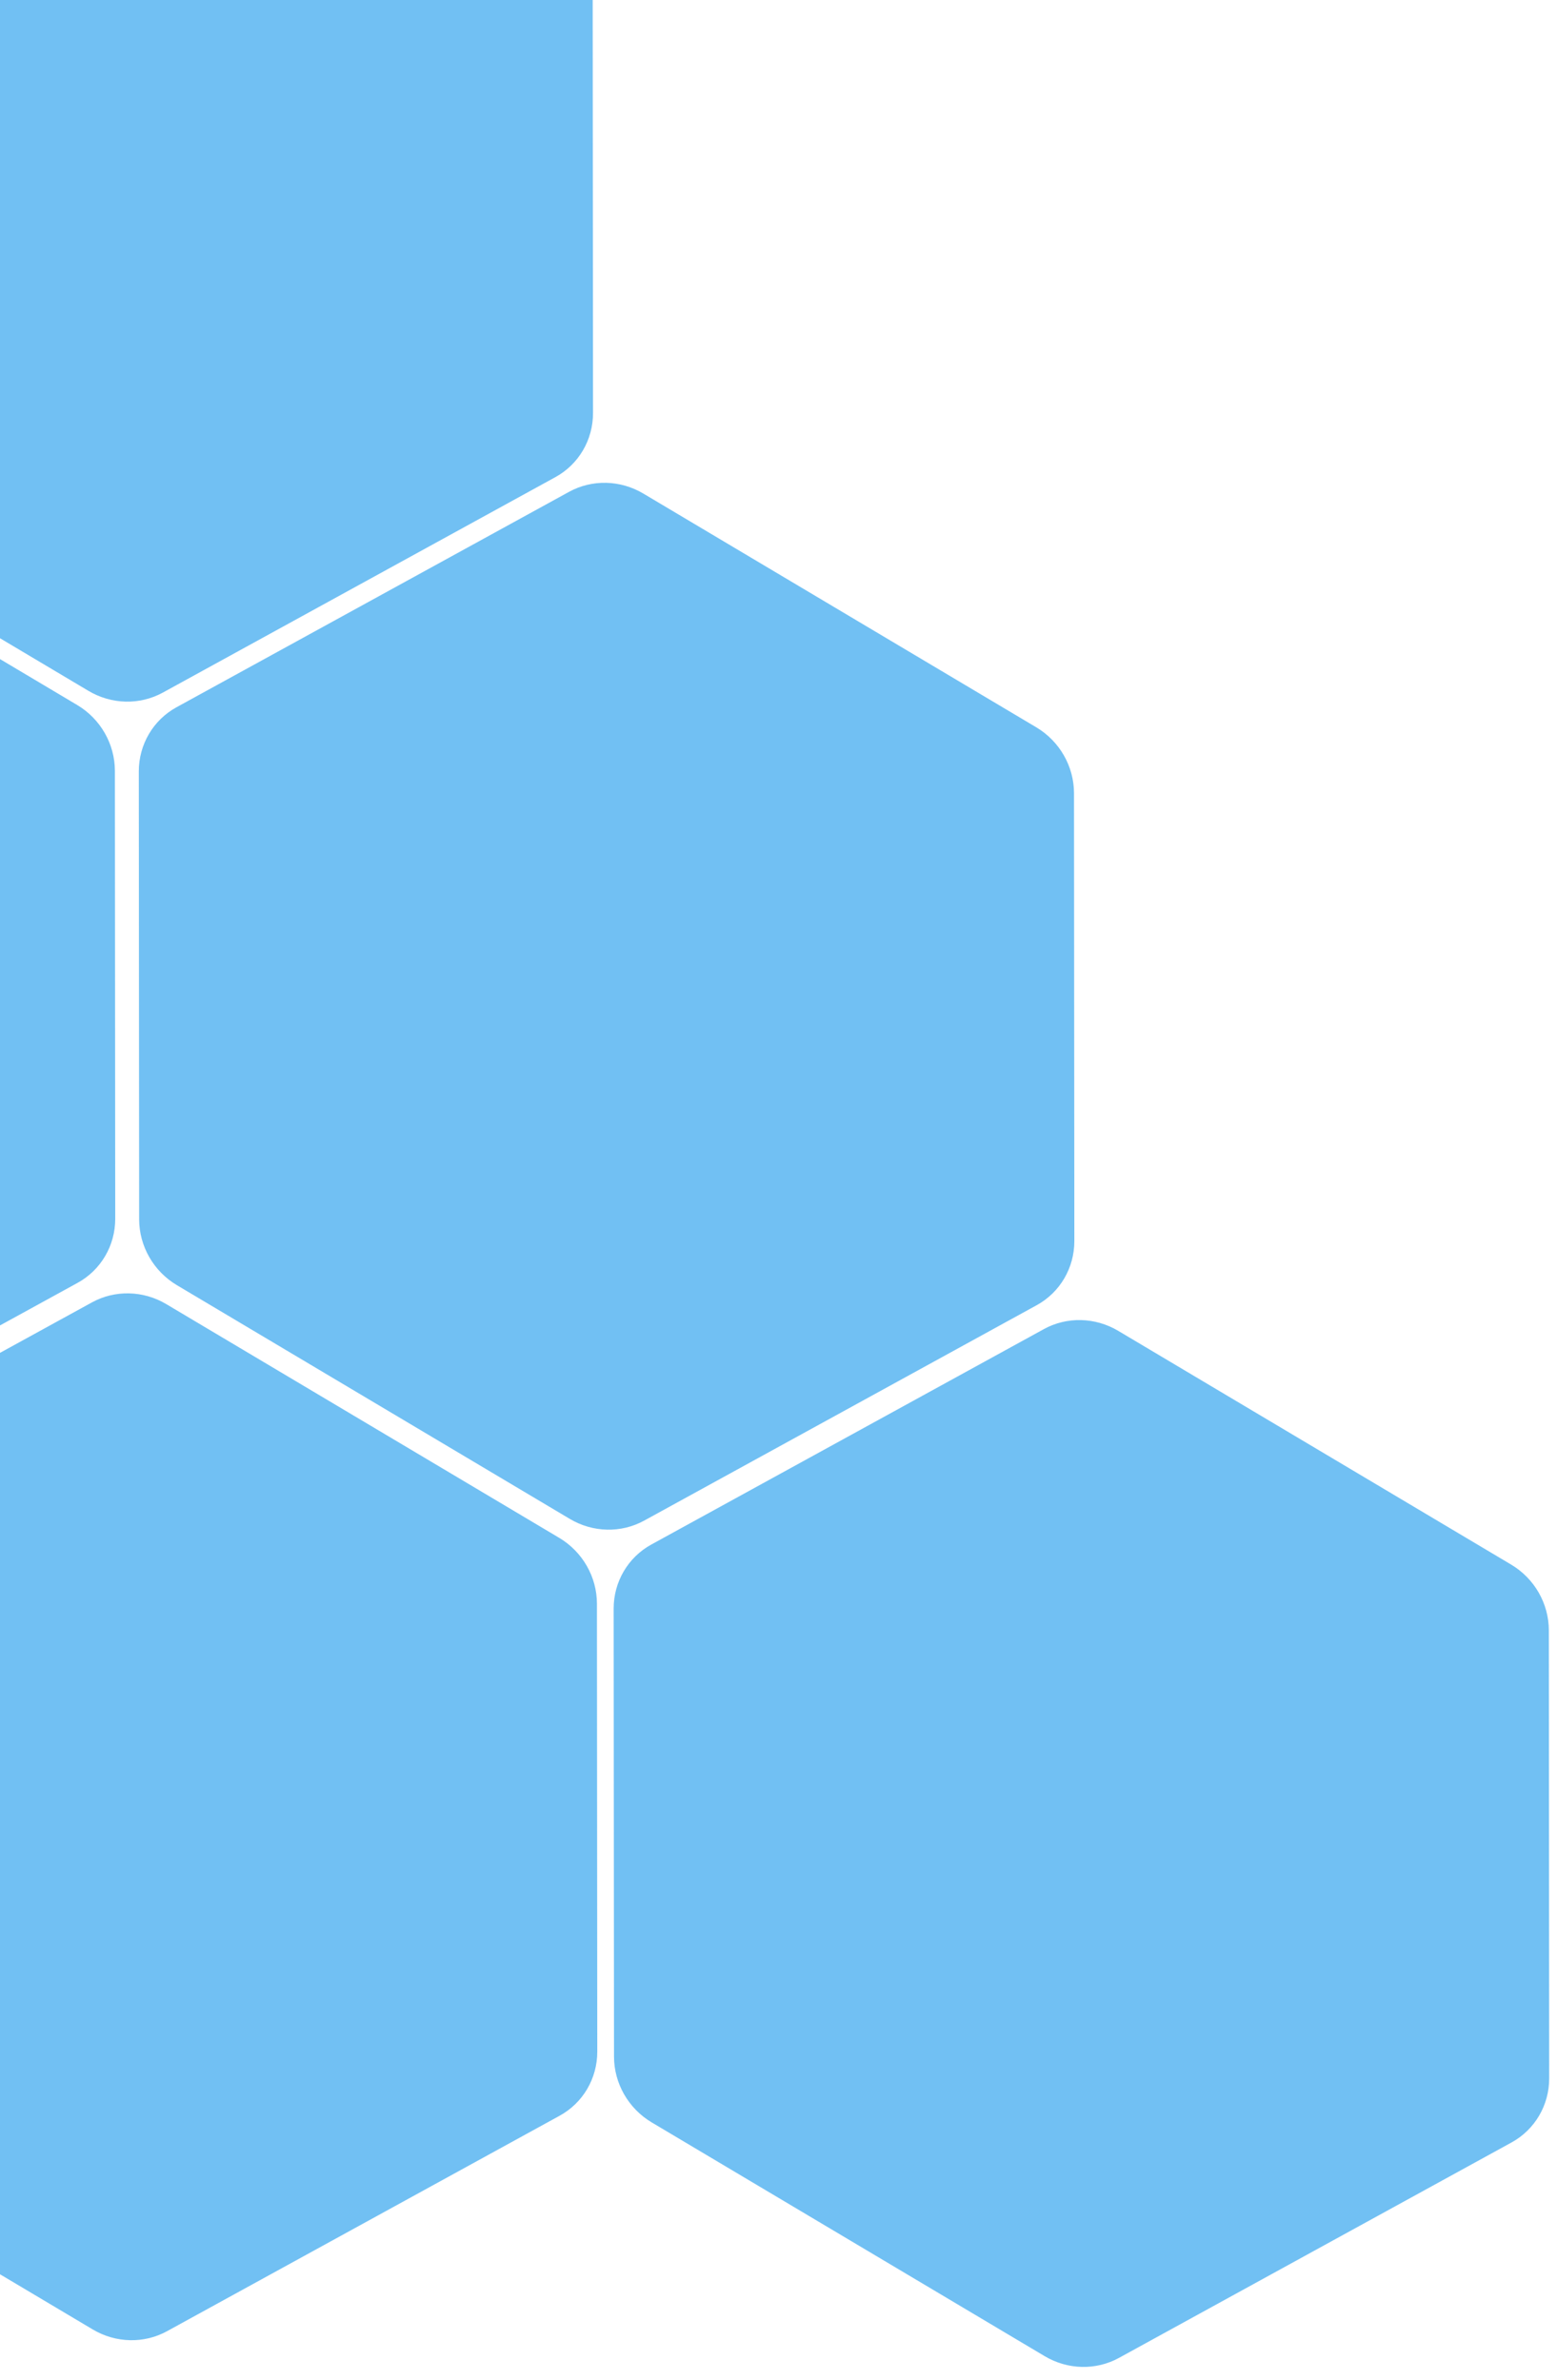 <svg width="104" height="159" viewBox="0 0 104 159" fill="none" xmlns="http://www.w3.org/2000/svg">
<path fill-rule="evenodd" clip-rule="evenodd" d="M74.741 157.519C73.205 158.362 71.317 158.319 69.779 157.403L43.533 141.788C41.976 140.862 41.014 139.183 41.013 137.389L40.989 107.465C40.988 105.671 41.947 104.037 43.504 103.183L69.726 88.79C71.263 87.946 73.15 87.99 74.689 88.905L100.934 104.52C102.492 105.447 103.454 107.125 103.455 108.919L103.478 138.844C103.48 140.638 102.52 142.272 100.964 143.126L74.741 157.519ZM38.062 101.471C39.6 102.386 41.487 102.43 43.024 101.586L69.247 87.193C70.803 86.339 71.762 84.705 71.761 82.911L71.738 52.986C71.736 51.193 70.774 49.514 69.217 48.587L42.971 32.972C41.433 32.057 39.545 32.013 38.009 32.857L11.786 47.25C10.23 48.104 9.271 49.738 9.272 51.532L9.295 81.456C9.296 83.25 10.258 84.929 11.816 85.856L38.062 101.471ZM10.874 46.27C9.337 47.113 7.449 47.069 5.911 46.154L-20.334 30.539C-21.892 29.613 -22.854 27.934 -22.855 26.14L-22.878 -3.785C-22.88 -5.578 -21.92 -7.212 -20.364 -8.066L5.859 -22.46C7.395 -23.303 9.283 -23.259 10.821 -22.344L37.067 -6.729C38.624 -5.803 39.586 -4.124 39.587 -2.33L39.611 27.595C39.612 29.388 38.653 31.022 37.096 31.876L10.874 46.27ZM-21.124 -9.194C-22.661 -8.351 -24.549 -8.395 -26.087 -9.31L-52.333 -24.924C-53.89 -25.851 -54.852 -27.53 -54.853 -29.324L-54.876 -59.248C-54.878 -61.042 -53.918 -62.676 -52.362 -63.53L-26.14 -77.924C-24.603 -78.767 -22.715 -78.723 -21.177 -77.808L5.069 -62.193C6.626 -61.266 7.588 -59.588 7.589 -57.794L7.612 -27.869C7.614 -26.075 6.654 -24.441 5.098 -23.587L-21.124 -9.194ZM-21.04 100.094C-22.577 100.938 -24.465 100.894 -26.003 99.979L-52.248 84.364C-53.806 83.437 -54.768 81.759 -54.769 79.965L-54.792 50.04C-54.794 48.246 -53.834 46.612 -52.278 45.758L-26.055 31.365C-24.519 30.521 -22.631 30.566 -21.093 31.48L5.153 47.096C6.71 48.022 7.672 49.701 7.674 51.495L7.697 81.419C7.698 83.213 6.739 84.847 5.182 85.701L-21.04 100.094ZM-58.153 44.813C-56.615 45.728 -54.727 45.772 -53.19 44.929L-26.968 30.535C-25.412 29.681 -24.452 28.047 -24.453 26.253L-24.477 -3.671C-24.478 -5.465 -25.44 -7.144 -26.997 -8.07L-53.243 -23.685C-54.781 -24.6 -56.669 -24.644 -58.206 -23.801L-84.428 -9.407C-85.984 -8.553 -86.944 -6.919 -86.942 -5.125L-86.919 24.799C-86.918 26.593 -85.956 28.272 -84.398 29.198L-58.153 44.813ZM6.196 155.619C7.734 156.534 9.622 156.578 11.159 155.734L37.381 141.341C38.938 140.487 39.897 138.853 39.895 137.059L39.872 107.135C39.871 105.341 38.909 103.662 37.352 102.735L11.106 87.121C9.568 86.205 7.68 86.162 6.143 87.005L-20.079 101.398C-21.635 102.252 -22.595 103.886 -22.593 105.68L-22.57 135.605C-22.569 137.399 -21.607 139.077 -20.049 140.004L6.196 155.619Z" fill="#2FA3EE" fill-opacity="0.68"/>
</svg>
